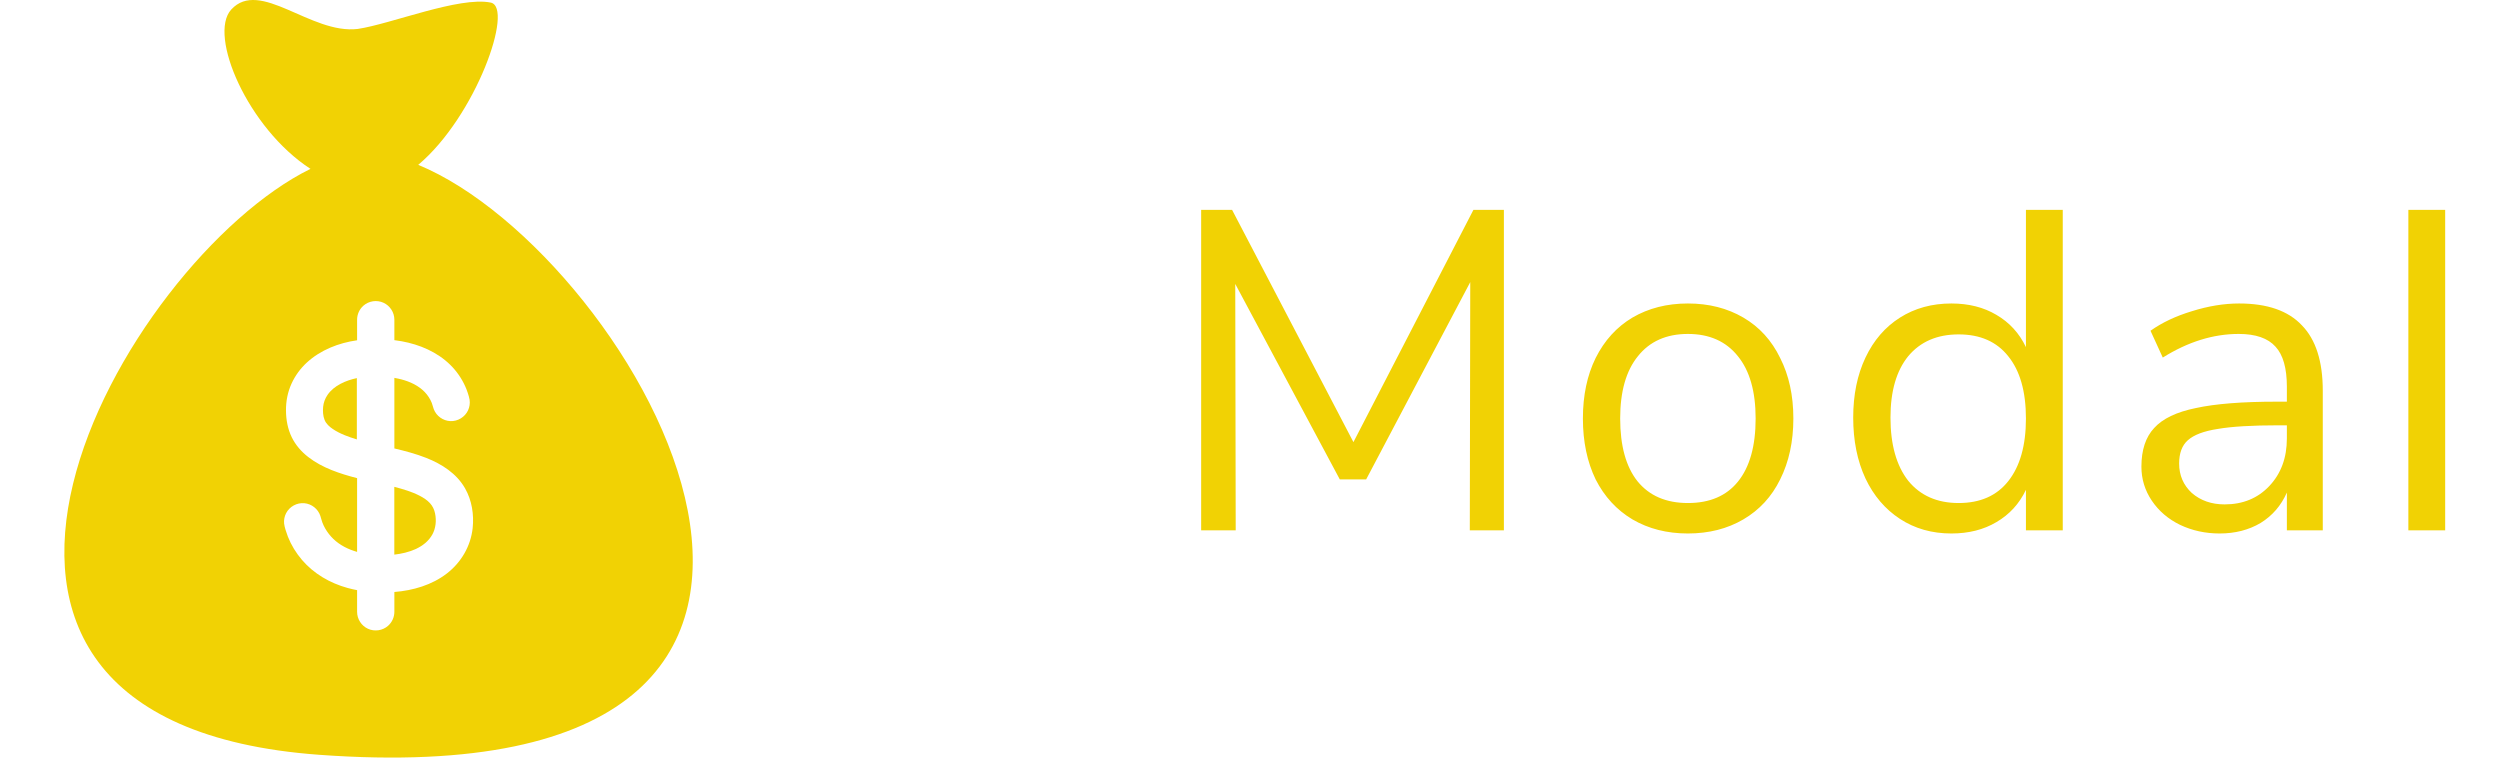 <svg width="99" height="30" viewBox="0 0 99 30" fill="none" xmlns="http://www.w3.org/2000/svg">
<g clip-path="url(#clip0)">
<path d="M17.029 19.928C16.918 19.806 16.776 19.714 16.629 19.637C16.31 19.471 15.962 19.37 15.615 19.279V21.963C16.177 21.899 16.823 21.695 17.118 21.171C17.259 20.92 17.287 20.612 17.229 20.333C17.198 20.181 17.134 20.043 17.029 19.928Z" fill="#F1D204"/>
<path d="M17.109 21.176C17.11 21.174 17.111 21.173 17.112 21.171C17.111 21.172 17.11 21.174 17.109 21.176Z" fill="#F1D204"/>
<path d="M12.97 15.638C12.874 15.779 12.813 15.939 12.796 16.11C12.78 16.28 12.789 16.471 12.854 16.631C12.916 16.784 13.045 16.898 13.179 16.989C13.328 17.09 13.493 17.17 13.661 17.238C13.802 17.294 13.96 17.349 14.131 17.401V14.973C13.7 15.065 13.228 15.261 12.97 15.638Z" fill="#F1D204"/>
<path d="M17.12 21.151C17.117 21.157 17.113 21.163 17.109 21.17C17.114 21.162 17.117 21.156 17.12 21.151Z" fill="#F1D204"/>
<path d="M16.562 6.528C18.845 4.61 20.369 0.291 19.431 0.102C18.184 -0.149 15.476 0.952 14.168 1.146C12.311 1.371 10.29 -0.867 9.155 0.38C8.232 1.394 9.816 5.081 12.295 6.687C4.9 10.322 -5.494 28.567 12.639 29.89C37.728 31.722 25.165 10.069 16.562 6.528ZM18.717 20.916C18.64 21.627 18.263 22.271 17.699 22.707C17.104 23.168 16.358 23.383 15.617 23.443V24.229C15.617 24.439 15.525 24.642 15.367 24.782C15.151 24.973 14.833 25.02 14.571 24.899C14.311 24.78 14.141 24.514 14.141 24.229V23.37C14.014 23.346 13.888 23.317 13.763 23.283C13.07 23.092 12.427 22.721 11.958 22.172C11.724 21.898 11.533 21.588 11.401 21.253C11.367 21.165 11.336 21.076 11.309 20.986C11.285 20.904 11.26 20.821 11.251 20.736C11.236 20.593 11.265 20.447 11.331 20.32C11.468 20.058 11.757 19.901 12.051 19.927C12.341 19.952 12.595 20.154 12.686 20.43C12.714 20.515 12.733 20.602 12.764 20.686C12.796 20.77 12.833 20.851 12.878 20.928C12.966 21.081 13.075 21.221 13.202 21.343C13.463 21.594 13.795 21.757 14.141 21.855V18.935C13.464 18.759 12.765 18.533 12.206 18.098C11.934 17.887 11.704 17.624 11.553 17.314C11.393 16.986 11.327 16.62 11.325 16.257C11.322 15.889 11.392 15.523 11.546 15.188C11.69 14.873 11.897 14.591 12.151 14.357C12.695 13.857 13.417 13.577 14.141 13.475V13.411V12.659C14.141 12.449 14.233 12.245 14.39 12.106C14.607 11.915 14.925 11.868 15.187 11.989C15.447 12.108 15.617 12.374 15.617 12.659V13.411V13.47C15.713 13.483 15.81 13.497 15.905 13.514C16.616 13.643 17.312 13.937 17.832 14.45C18.078 14.692 18.28 14.982 18.422 15.297C18.462 15.385 18.496 15.475 18.526 15.567C18.554 15.653 18.582 15.741 18.596 15.83C18.617 15.973 18.595 16.12 18.534 16.251C18.409 16.518 18.128 16.689 17.833 16.676C17.543 16.663 17.281 16.475 17.177 16.203C17.146 16.123 17.13 16.038 17.099 15.957C17.067 15.876 17.026 15.798 16.978 15.725C16.886 15.582 16.766 15.46 16.63 15.359C16.334 15.141 15.975 15.027 15.617 14.963V17.758C16.043 17.86 16.469 17.971 16.877 18.132C17.494 18.375 18.079 18.748 18.415 19.336C18.363 19.244 18.312 19.155 18.417 19.339C18.52 19.52 18.471 19.434 18.419 19.343C18.687 19.815 18.775 20.38 18.717 20.916Z" fill="#F1D204"/>
<path d="M17.107 21.189C17.102 21.197 17.099 21.203 17.096 21.209C17.098 21.204 17.102 21.197 17.107 21.189Z" fill="#F1D204"/>
</g>
<path d="M58.348 8.31H59.554V21H58.204L58.222 11.172L54.1 18.984H53.056L48.916 11.244L48.934 21H47.566V8.31H48.79L53.596 17.508L58.348 8.31ZM66.841 21.126C66.013 21.126 65.281 20.94 64.645 20.568C64.021 20.196 63.535 19.668 63.187 18.984C62.851 18.288 62.683 17.484 62.683 16.572C62.683 15.66 62.851 14.862 63.187 14.178C63.535 13.482 64.021 12.948 64.645 12.576C65.281 12.204 66.013 12.018 66.841 12.018C67.669 12.018 68.401 12.204 69.037 12.576C69.673 12.948 70.159 13.482 70.495 14.178C70.843 14.862 71.017 15.66 71.017 16.572C71.017 17.484 70.843 18.288 70.495 18.984C70.159 19.668 69.673 20.196 69.037 20.568C68.401 20.94 67.669 21.126 66.841 21.126ZM66.841 19.92C67.705 19.92 68.365 19.638 68.821 19.074C69.289 18.498 69.523 17.664 69.523 16.572C69.523 15.504 69.289 14.682 68.821 14.106C68.353 13.518 67.693 13.224 66.841 13.224C65.989 13.224 65.329 13.518 64.861 14.106C64.393 14.682 64.159 15.504 64.159 16.572C64.159 17.652 64.387 18.48 64.843 19.056C65.311 19.632 65.977 19.92 66.841 19.92ZM81.685 8.31V21H80.227V19.398C79.963 19.95 79.573 20.376 79.057 20.676C78.553 20.976 77.959 21.126 77.275 21.126C76.507 21.126 75.829 20.934 75.241 20.55C74.653 20.166 74.197 19.632 73.873 18.948C73.549 18.252 73.387 17.448 73.387 16.536C73.387 15.636 73.549 14.844 73.873 14.16C74.197 13.476 74.653 12.948 75.241 12.576C75.829 12.204 76.507 12.018 77.275 12.018C77.959 12.018 78.553 12.168 79.057 12.468C79.573 12.768 79.963 13.194 80.227 13.746V8.31H81.685ZM77.563 19.92C78.415 19.92 79.069 19.632 79.525 19.056C79.993 18.468 80.227 17.64 80.227 16.572C80.227 15.504 79.993 14.682 79.525 14.106C79.069 13.53 78.415 13.242 77.563 13.242C76.711 13.242 76.045 13.53 75.565 14.106C75.097 14.682 74.863 15.492 74.863 16.536C74.863 17.604 75.097 18.438 75.565 19.038C76.045 19.626 76.711 19.92 77.563 19.92ZM88.67 12.018C89.786 12.018 90.614 12.306 91.154 12.882C91.706 13.446 91.982 14.31 91.982 15.474V21H90.56V19.506C90.332 20.022 89.984 20.424 89.516 20.712C89.048 20.988 88.508 21.126 87.896 21.126C87.332 21.126 86.81 21.012 86.33 20.784C85.862 20.556 85.49 20.238 85.214 19.83C84.938 19.422 84.8 18.972 84.8 18.48C84.8 17.82 84.968 17.31 85.304 16.95C85.64 16.578 86.192 16.314 86.96 16.158C87.728 15.99 88.796 15.906 90.164 15.906H90.56V15.312C90.56 14.58 90.41 14.052 90.11 13.728C89.81 13.392 89.324 13.224 88.652 13.224C87.644 13.224 86.642 13.536 85.646 14.16L85.16 13.098C85.616 12.774 86.162 12.516 86.798 12.324C87.446 12.12 88.07 12.018 88.67 12.018ZM88.094 19.974C88.814 19.974 89.402 19.734 89.858 19.254C90.326 18.762 90.56 18.132 90.56 17.364V16.842H90.236C89.18 16.842 88.376 16.89 87.824 16.986C87.272 17.07 86.876 17.22 86.636 17.436C86.408 17.64 86.294 17.946 86.294 18.354C86.294 18.822 86.462 19.212 86.798 19.524C87.146 19.824 87.578 19.974 88.094 19.974ZM95.371 21V8.31H96.829V21H95.371Z" fill="#F1D204"/>
<defs>
<clipPath id="clip0">
<rect width="30" height="30" fill="white"/>
</clipPath>
</defs>
</svg>
